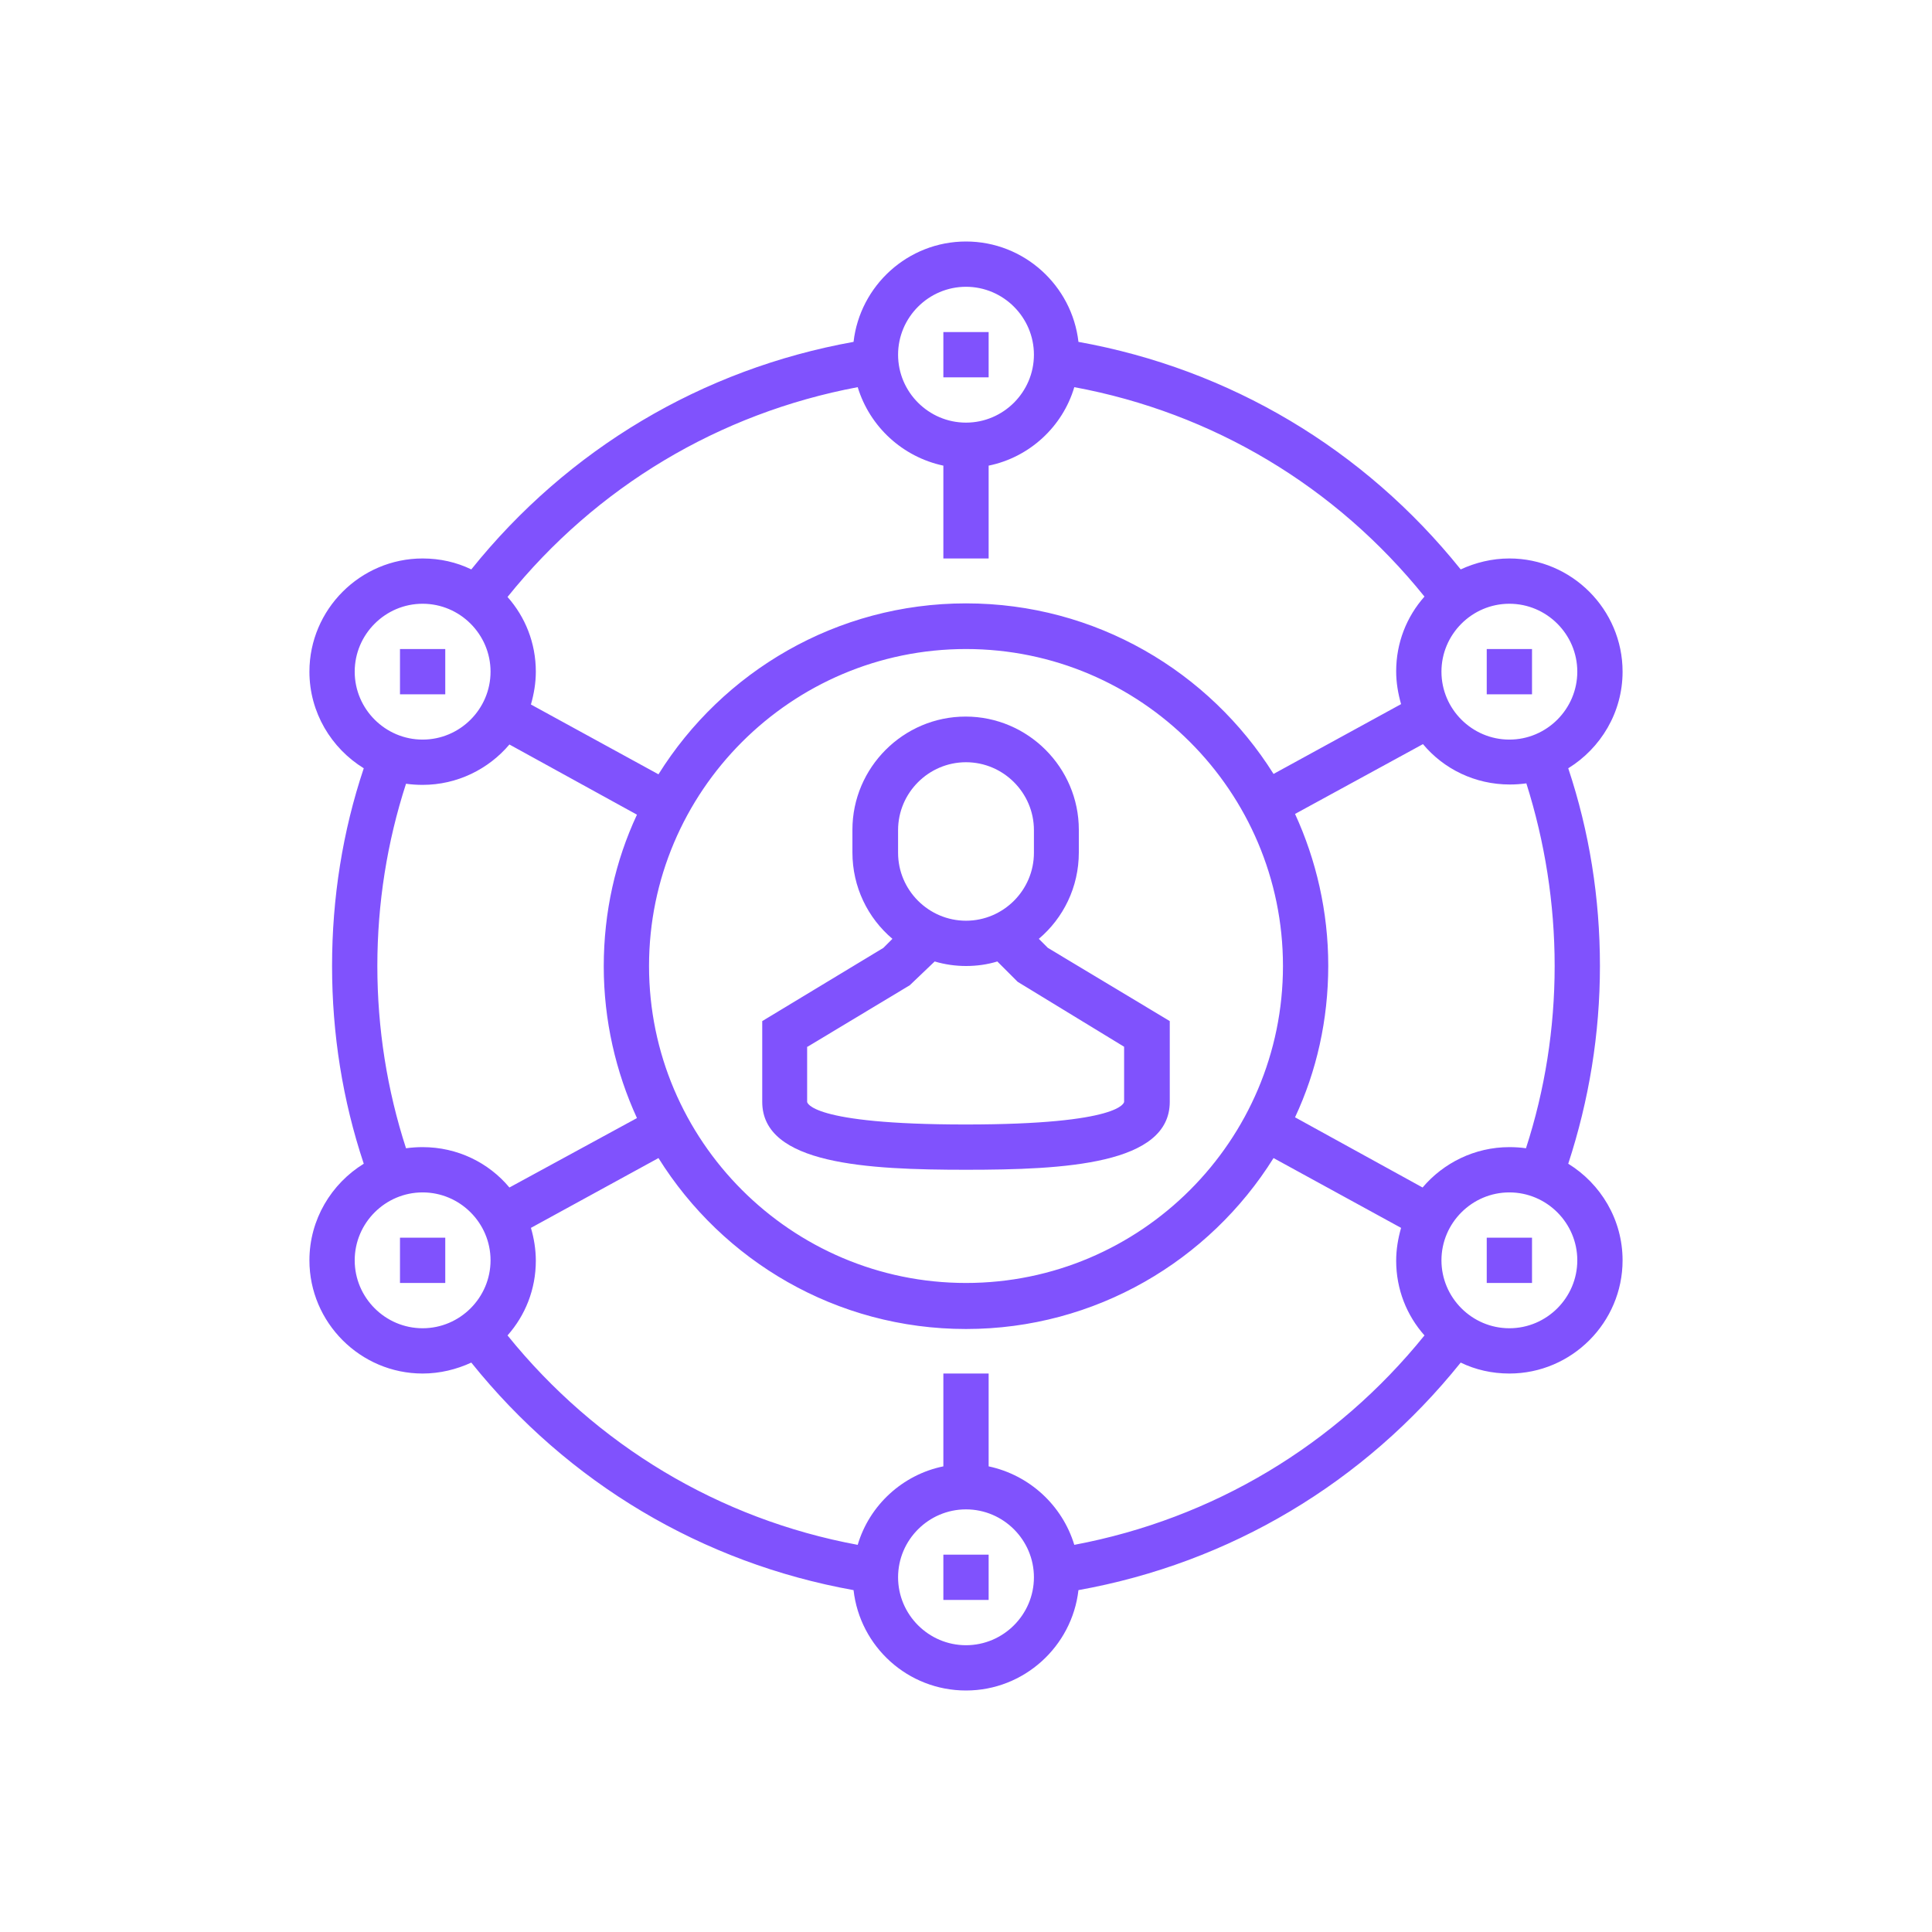 <?xml version="1.0" encoding="utf-8"?>
<!-- Generator: Adobe Illustrator 25.0.1, SVG Export Plug-In . SVG Version: 6.00 Build 0)  -->
<svg version="1.1" fill="#8052FD" id="Capa_1" xmlns="http://www.w3.org/2000/svg" xmlns:xlink="http://www.w3.org/1999/xlink" x="0px" y="0px"
	 viewBox="0 0 512 512" style="enable-background:new 0 0 512 512;" xml:space="preserve">

	
	


<g>
	<g>
		<g>
			<path d="M256,310c26.1,0,54-1.4,54-18v-21.4l-32.3-19.4l-2.4-2.4c6.5-5.5,10.6-13.7,10.6-22.9v-6
				c0-16.5-13.5-30-30-30s-30,13.5-30,30v6c0,9.2,4.1,17.4,10.6,22.9l-2.4,2.4L202,270.6V292C202,308.6,229.9,310,256,310z M238,220
				c0-9.9,8.1-18,18-18c9.9,0,18,8.1,18,18v6c0,9.9-8.1,18-18,18c-9.9,0-18-8.1-18-18V220z M214,277.4l27.1-16.3l6.6-6.3
				c2.7,0.8,5.5,1.2,8.3,1.2c2.9,0,5.7-0.4,8.3-1.2l5.4,5.4l28.2,17.2V292c0,0.1-0.5,6-42,6s-42-5.9-42-6V277.4z"/>
			<rect x="250" y="88" width="12" height="12"/>
			<rect x="106" y="172" width="12" height="12"/>
			<rect x="394" y="172" width="12" height="12"/>
			<rect x="106" y="328" width="12" height="12"/>
			<path d="M415.6,308.4c5.5-16.8,8.4-34.4,8.4-52.4c0-18-2.8-35.6-8.4-52.4c8.6-5.3,14.4-14.8,14.4-25.6
				c0-16.5-13.5-30-30-30c-4.6,0-9,1.1-12.9,2.9c-25.6-31.9-61.2-53.1-101.3-60.3C284.1,75.7,271.4,64,256,64
				c-15.4,0-28.1,11.7-29.8,26.6c-40.1,7.2-75.7,28.4-101.3,60.3c-3.9-1.9-8.3-2.9-12.9-2.9c-16.5,0-30,13.5-30,30
				c0,10.8,5.8,20.3,14.4,25.6C90.8,220.3,88,238,88,256c0,18,2.8,35.6,8.4,52.4C87.8,313.7,82,323.2,82,334c0,16.5,13.5,30,30,30
				c4.6,0,9-1.1,12.9-2.9c25.6,31.9,61.2,53.1,101.3,60.3c1.7,15,14.4,26.6,29.8,26.6s28.1-11.7,29.8-26.6
				c40.1-7.2,75.7-28.4,101.3-60.3c3.9,1.9,8.3,2.9,12.9,2.9c16.5,0,30-13.5,30-30C430,323.2,424.2,313.7,415.6,308.4z M412,256
				c0,16.6-2.6,32.9-7.6,48.3c-1.4-0.2-2.9-0.3-4.4-0.3c-9.2,0-17.5,4.2-23,10.7l-33.8-18.6c5.7-12.2,8.8-25.8,8.8-40.2
				c0-14.3-3.2-28-8.8-40.2l33.9-18.5c5.5,6.6,13.8,10.7,23,10.7c1.5,0,2.9-0.1,4.4-0.3C409.4,223.1,412,239.4,412,256z M172,256
				c0-46.3,37.7-84,84-84s84,37.7,84,84s-37.7,84-84,84S172,302.3,172,256z M418,178c0,9.9-8.1,18-18,18s-18-8.1-18-18s8.1-18,18-18
				S418,168.1,418,178z M256,76c9.9,0,18,8.1,18,18s-8.1,18-18,18c-9.9,0-18-8.1-18-18S246.1,76,256,76z M227.3,102.6
				c3.2,10.5,11.9,18.5,22.7,20.8V148h12v-24.6c10.8-2.2,19.6-10.3,22.7-20.8c36.7,6.8,69.3,26.3,92.8,55.5
				c-4.7,5.3-7.5,12.2-7.5,19.8c0,3,0.5,5.9,1.3,8.7l-33.8,18.5c-17-27.1-47.1-45.2-81.5-45.2c-34.3,0-64.5,18.1-81.5,45.3
				l-33.8-18.5c0.8-2.8,1.3-5.7,1.3-8.7c0-7.6-2.8-14.5-7.5-19.8C158,129,190.6,109.5,227.3,102.6z M112,160c9.9,0,18,8.1,18,18
				s-8.1,18-18,18s-18-8.1-18-18S102.1,160,112,160z M100,256c0-16.6,2.6-32.9,7.6-48.3c1.4,0.2,2.9,0.3,4.4,0.3
				c9.2,0,17.5-4.2,23-10.7l33.8,18.6c-5.7,12.2-8.8,25.8-8.8,40.2c0,14.3,3.2,28,8.8,40.2L135,314.7c-5.5-6.6-13.8-10.7-23-10.7
				c-1.5,0-2.9,0.1-4.4,0.3C102.6,288.9,100,272.6,100,256z M94,334c0-9.9,8.1-18,18-18s18,8.1,18,18s-8.1,18-18,18S94,343.9,94,334
				z M256,436c-9.9,0-18-8.1-18-18s8.1-18,18-18c9.9,0,18,8.1,18,18S265.9,436,256,436z M284.7,409.4c-3.2-10.5-11.9-18.5-22.7-20.8
				V364h-12v24.6c-10.8,2.2-19.6,10.3-22.7,20.8c-36.7-6.8-69.3-26.4-92.8-55.5c4.7-5.3,7.5-12.2,7.5-19.8c0-3-0.5-6-1.3-8.7
				l33.8-18.5c17,27.2,47.1,45.3,81.5,45.3c34.3,0,64.5-18.1,81.5-45.3l33.8,18.5c-0.8,2.8-1.3,5.7-1.3,8.7c0,7.6,2.8,14.5,7.5,19.8
				C354,383,321.4,402.5,284.7,409.4z M400,352c-9.9,0-18-8.1-18-18s8.1-18,18-18s18,8.1,18,18S409.9,352,400,352z"/>
			<rect x="394" y="328" width="12" height="12"/>
			<rect x="250" y="412" width="12" height="12"/>
		</g>
	</g>
</g>
</svg>
